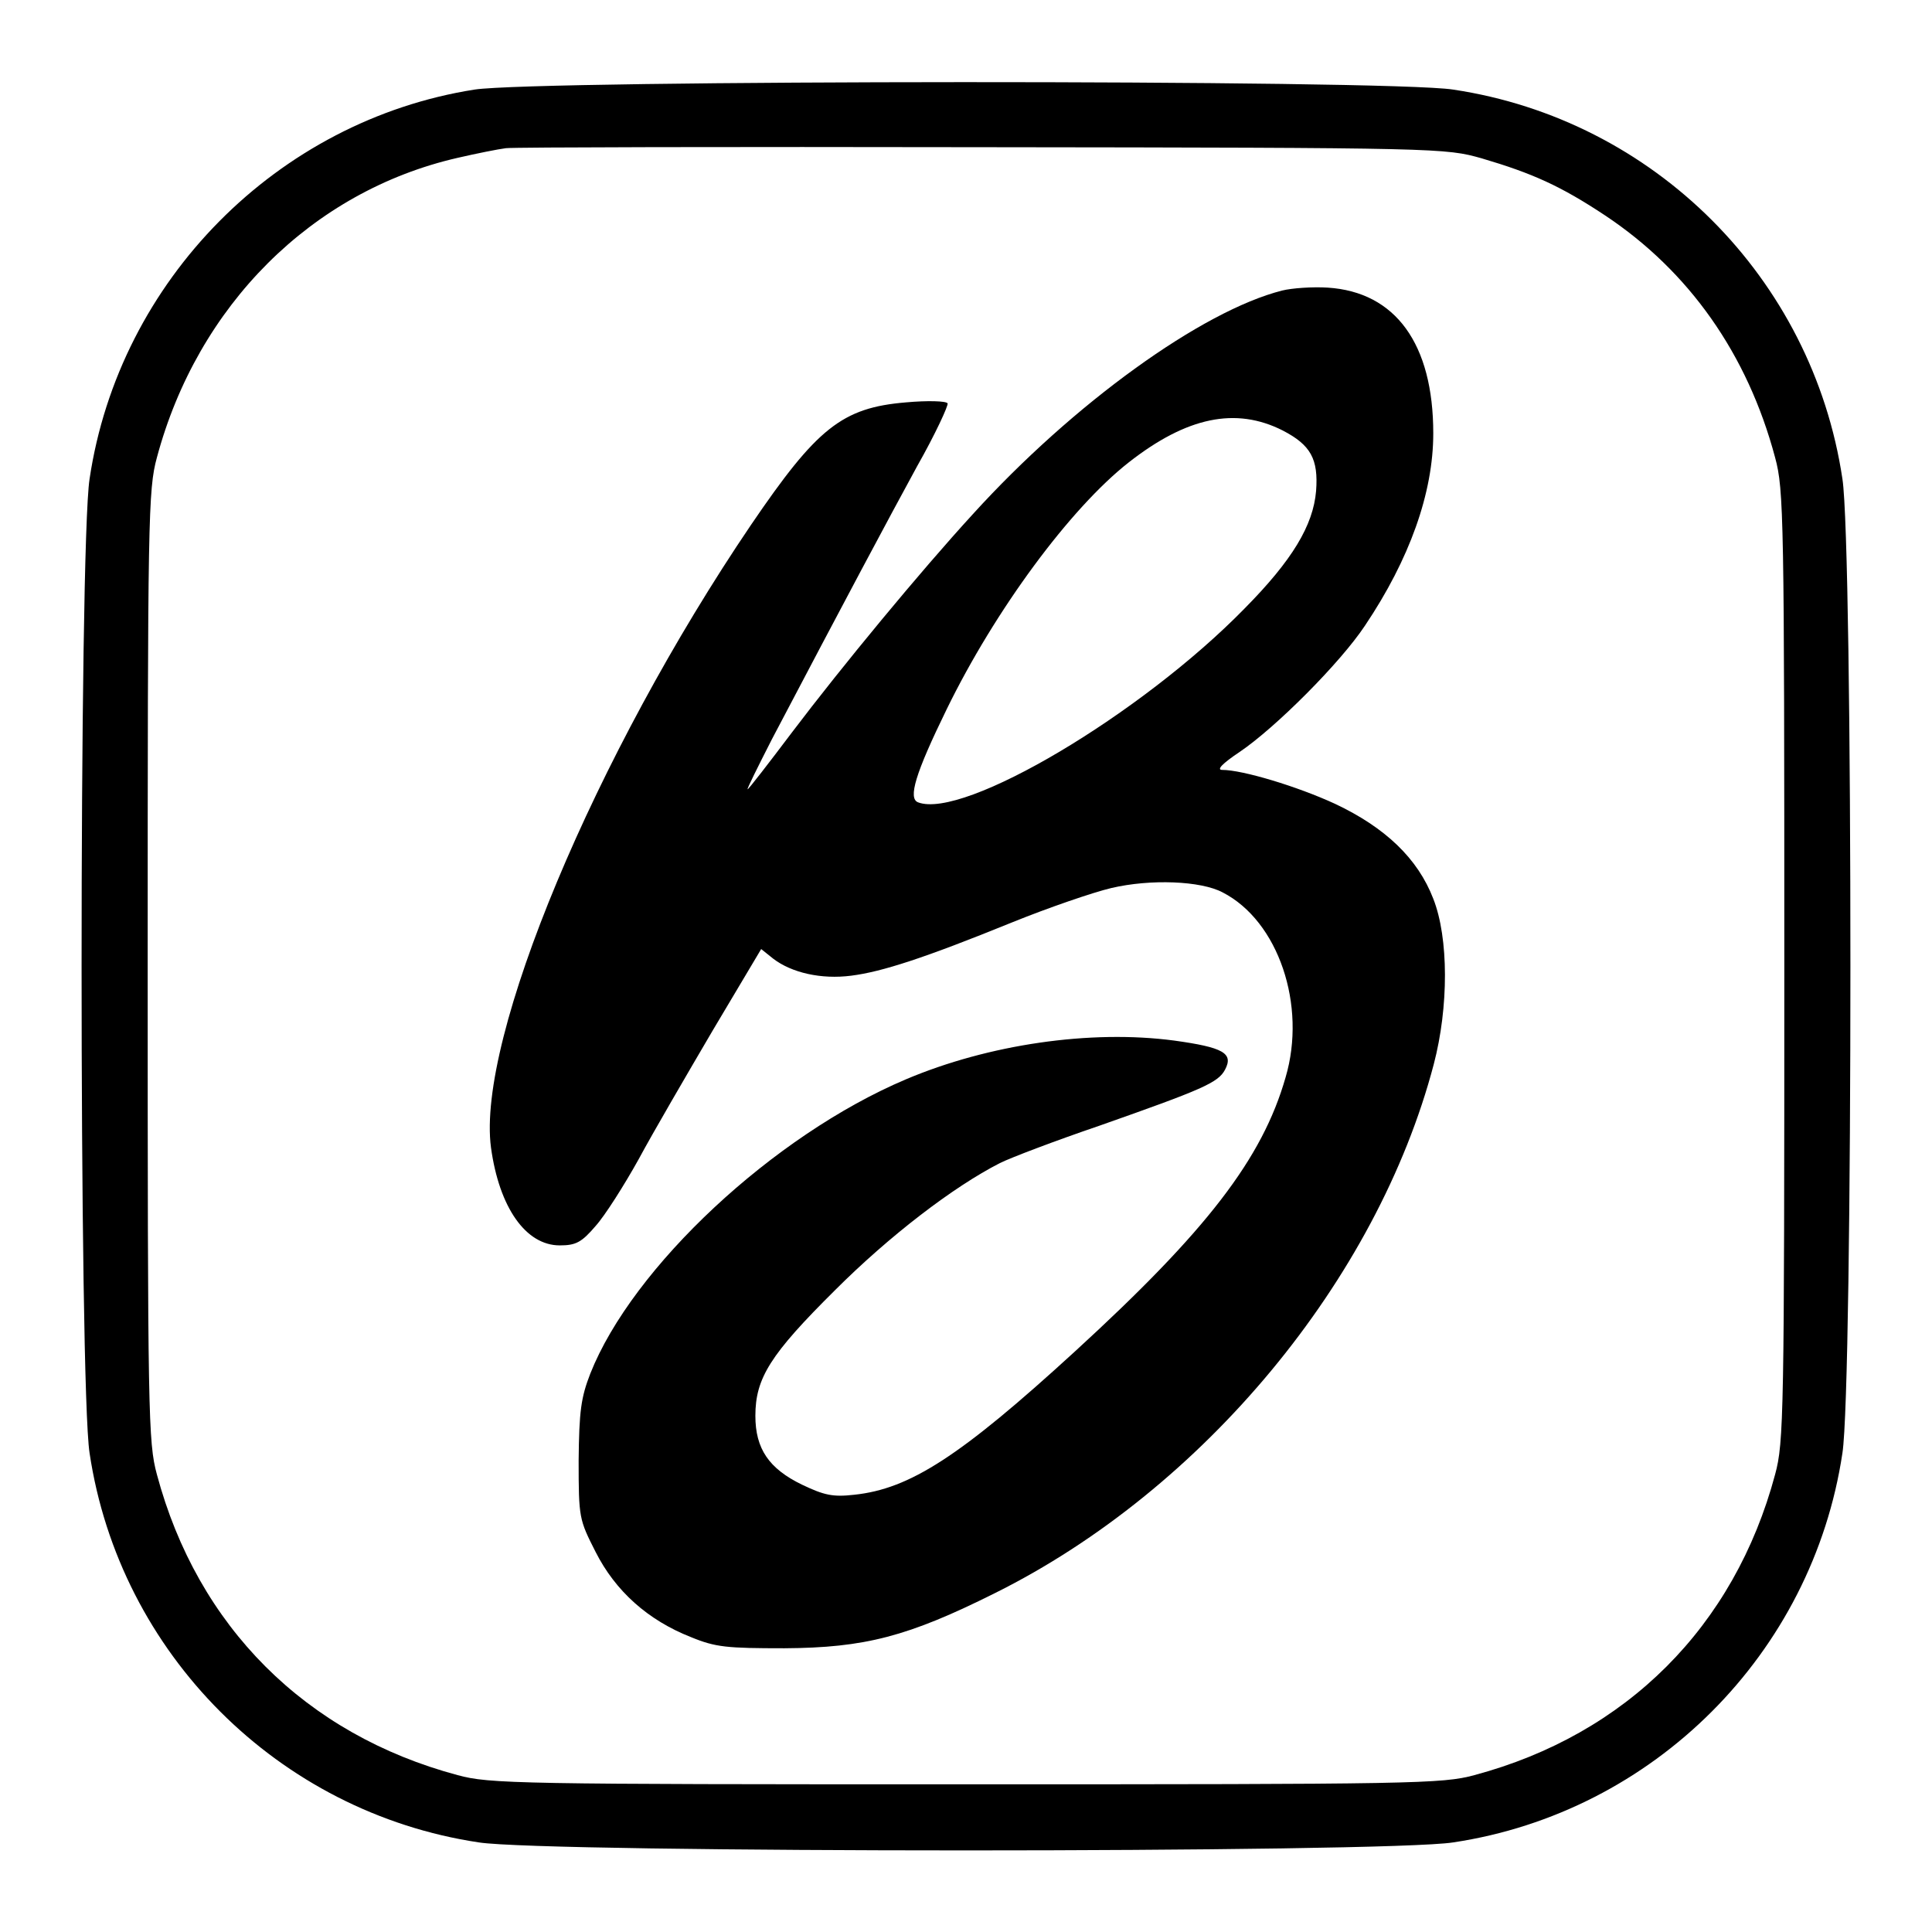 <?xml version="1.0" standalone="no"?>
<!DOCTYPE svg PUBLIC "-//W3C//DTD SVG 20010904//EN"
 "http://www.w3.org/TR/2001/REC-SVG-20010904/DTD/svg10.dtd">
<svg version="1.0" xmlns="http://www.w3.org/2000/svg"
 width="399pt" height="399pt" viewBox="0 0 399 399"
 preserveAspectRatio="xMidYMid meet">

<g transform="translate(0,399) scale(0.1,-0.1)"
fill="#000000" stroke="none">
<path d="M980 3805 c-407 -64 -734 -394 -795 -804 -22 -141 -22 -1871 0 -2012
62 -414 390 -742 804 -804 141 -22 1871 -22 2012 0 414 62 742 390 804 804 22
141 22 1871 0 2012 -62 415 -389 742 -804 804 -134 21 -1891 20 -2021 0z
m2080 -142 c105 -31 163 -57 255 -118 173 -115 294 -286 351 -500 18 -66 19
-124 19 -1050 0 -926 -1 -984 -19 -1050 -84 -314 -307 -537 -621 -621 -66 -18
-124 -19 -1050 -19 -926 0 -984 1 -1050 19 -314 84 -537 307 -621 621 -18 66
-19 124 -19 1050 0 926 1 984 19 1050 84 314 320 550 621 619 39 9 84 18 100
20 17 2 460 3 985 2 949 -1 955 -2 1030 -23z"/>
<path d="M2648 3390 c-166 -42 -432 -234 -639 -462 -109 -119 -270 -314 -373
-450 -49 -65 -90 -118 -92 -118 -2 0 21 46 50 103 154 293 240 454 300 564 38
67 65 126 63 130 -3 5 -42 6 -86 2 -132 -11 -184 -53 -320 -253 -322 -475
-567 -1061 -537 -1286 17 -124 72 -202 142 -202 33 0 45 6 74 40 19 21 59 84
89 138 29 54 99 174 153 266 l100 168 25 -20 c38 -29 99 -43 161 -35 63 8 150
36 332 110 74 30 167 62 205 71 81 19 185 15 230 -9 115 -59 174 -233 130
-382 -48 -168 -163 -317 -435 -566 -237 -217 -341 -284 -456 -296 -44 -5 -62
-1 -108 21 -68 33 -96 74 -96 142 0 78 31 127 164 259 113 113 245 214 341
263 22 11 114 46 205 77 213 75 246 89 260 116 18 34 -4 46 -105 60 -173 23
-384 -8 -554 -80 -274 -116 -565 -388 -652 -608 -19 -49 -23 -77 -24 -179 0
-119 1 -122 35 -189 41 -81 108 -141 197 -176 51 -21 74 -23 193 -23 166 1
255 24 435 114 430 214 789 647 906 1092 31 118 31 261 -1 342 -32 83 -99 147
-203 196 -78 36 -191 70 -233 70 -12 0 0 13 36 37 74 50 208 184 259 261 92
137 141 274 141 397 0 185 -78 292 -218 301 -31 2 -74 -1 -94 -6z m1 -289 c58
-30 74 -59 69 -125 -6 -71 -49 -143 -148 -243 -213 -218 -580 -436 -674 -400
-21 8 -6 59 59 192 100 205 255 415 376 510 120 94 221 115 318 66z"/>
</g>
</svg>
